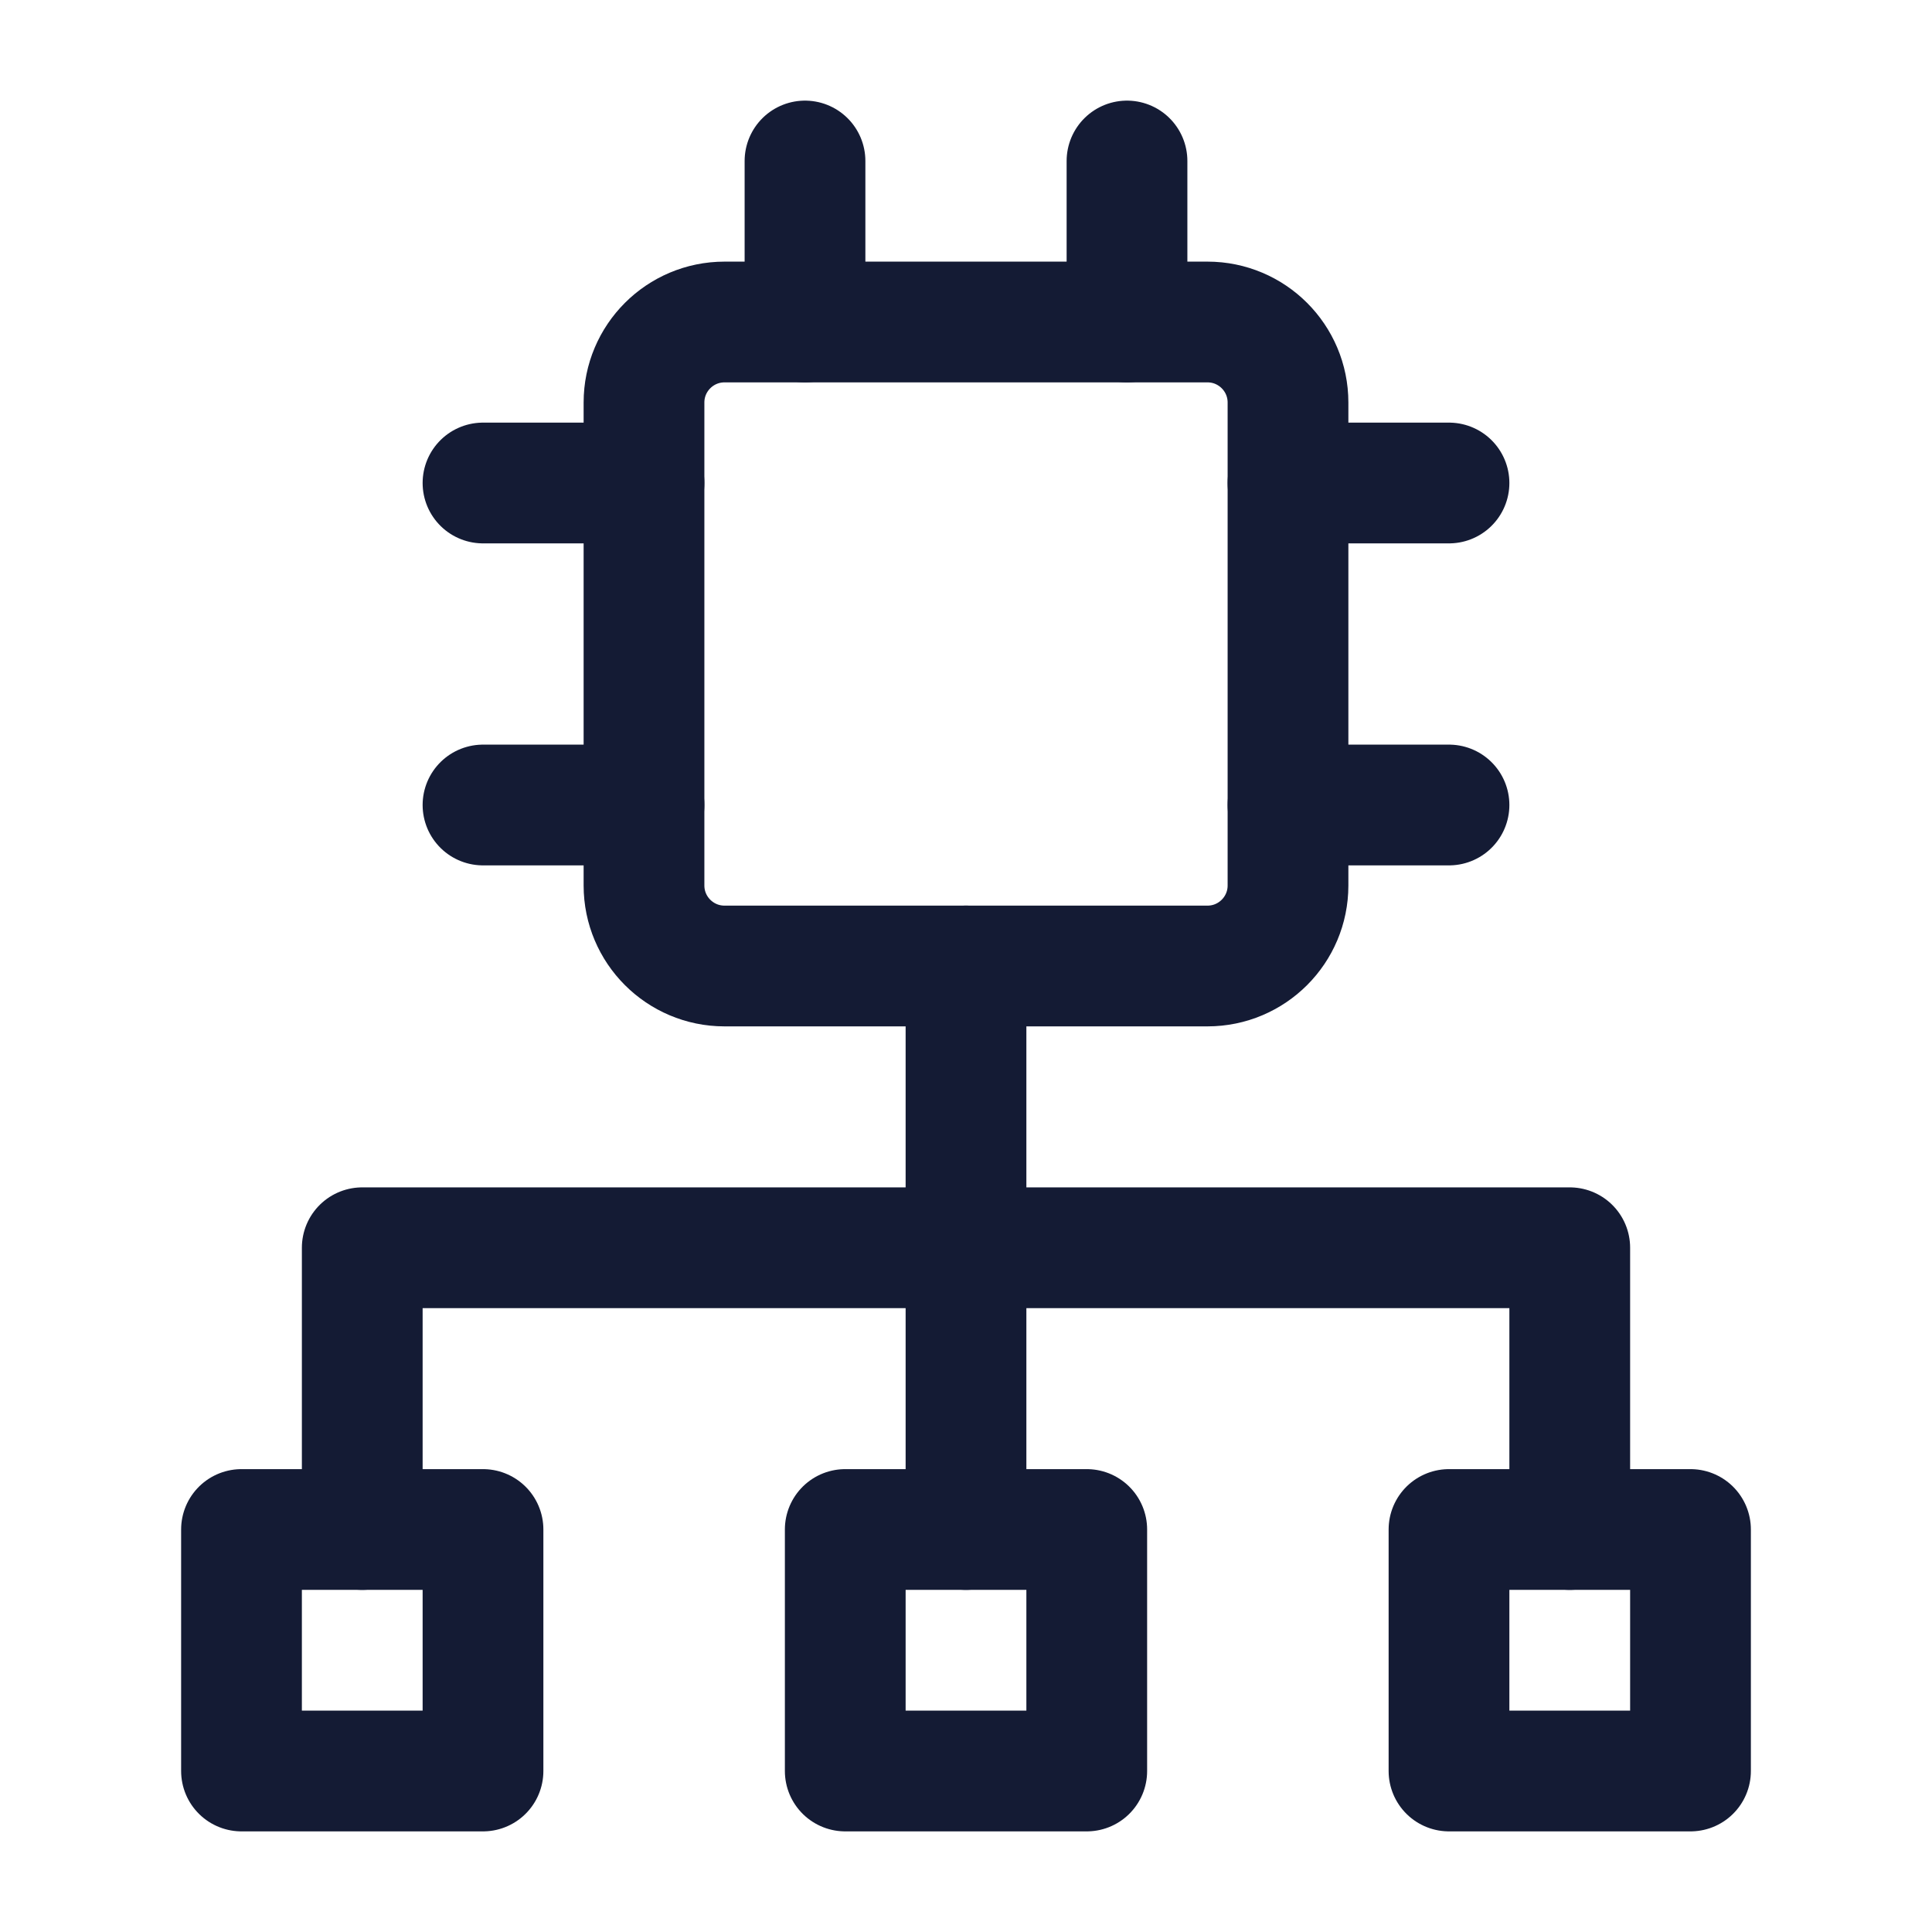 <svg width="24" height="24" viewBox="0 0 24 24" fill="none" xmlns="http://www.w3.org/2000/svg">
<path d="M15 4H9C8.448 4 8 4.448 8 5V11C8 11.552 8.448 12 9 12H15C15.552 12 16 11.552 16 11V5C16 4.448 15.552 4 15 4Z" stroke="#141B34" stroke-width="1.5" stroke-linecap="round" stroke-linejoin="round"/>
<path d="M21 19H18V22H21V19Z" stroke="#141B34" stroke-width="1.5" stroke-linecap="round" stroke-linejoin="round"/>
<path d="M6 19H3V22H6V19Z" stroke="#141B34" stroke-width="1.5" stroke-linecap="round" stroke-linejoin="round"/>
<path d="M13.5 19H10.5V22H13.5V19Z" stroke="#141B34" stroke-width="1.5" stroke-linecap="round" stroke-linejoin="round"/>
<path d="M10 2V4M14 2V4M8 6H6M8 10H6M18 6H16M18 10H16" stroke="#141B34" stroke-width="1.5" stroke-linecap="round" stroke-linejoin="round"/>
<path d="M12 19V12" stroke="#141B34" stroke-width="1.5" stroke-linecap="round" stroke-linejoin="round"/>
<path d="M19.5 19V15.5H4.5V19" stroke="#141B34" stroke-width="1.5" stroke-linecap="round" stroke-linejoin="round"/>
</svg>
